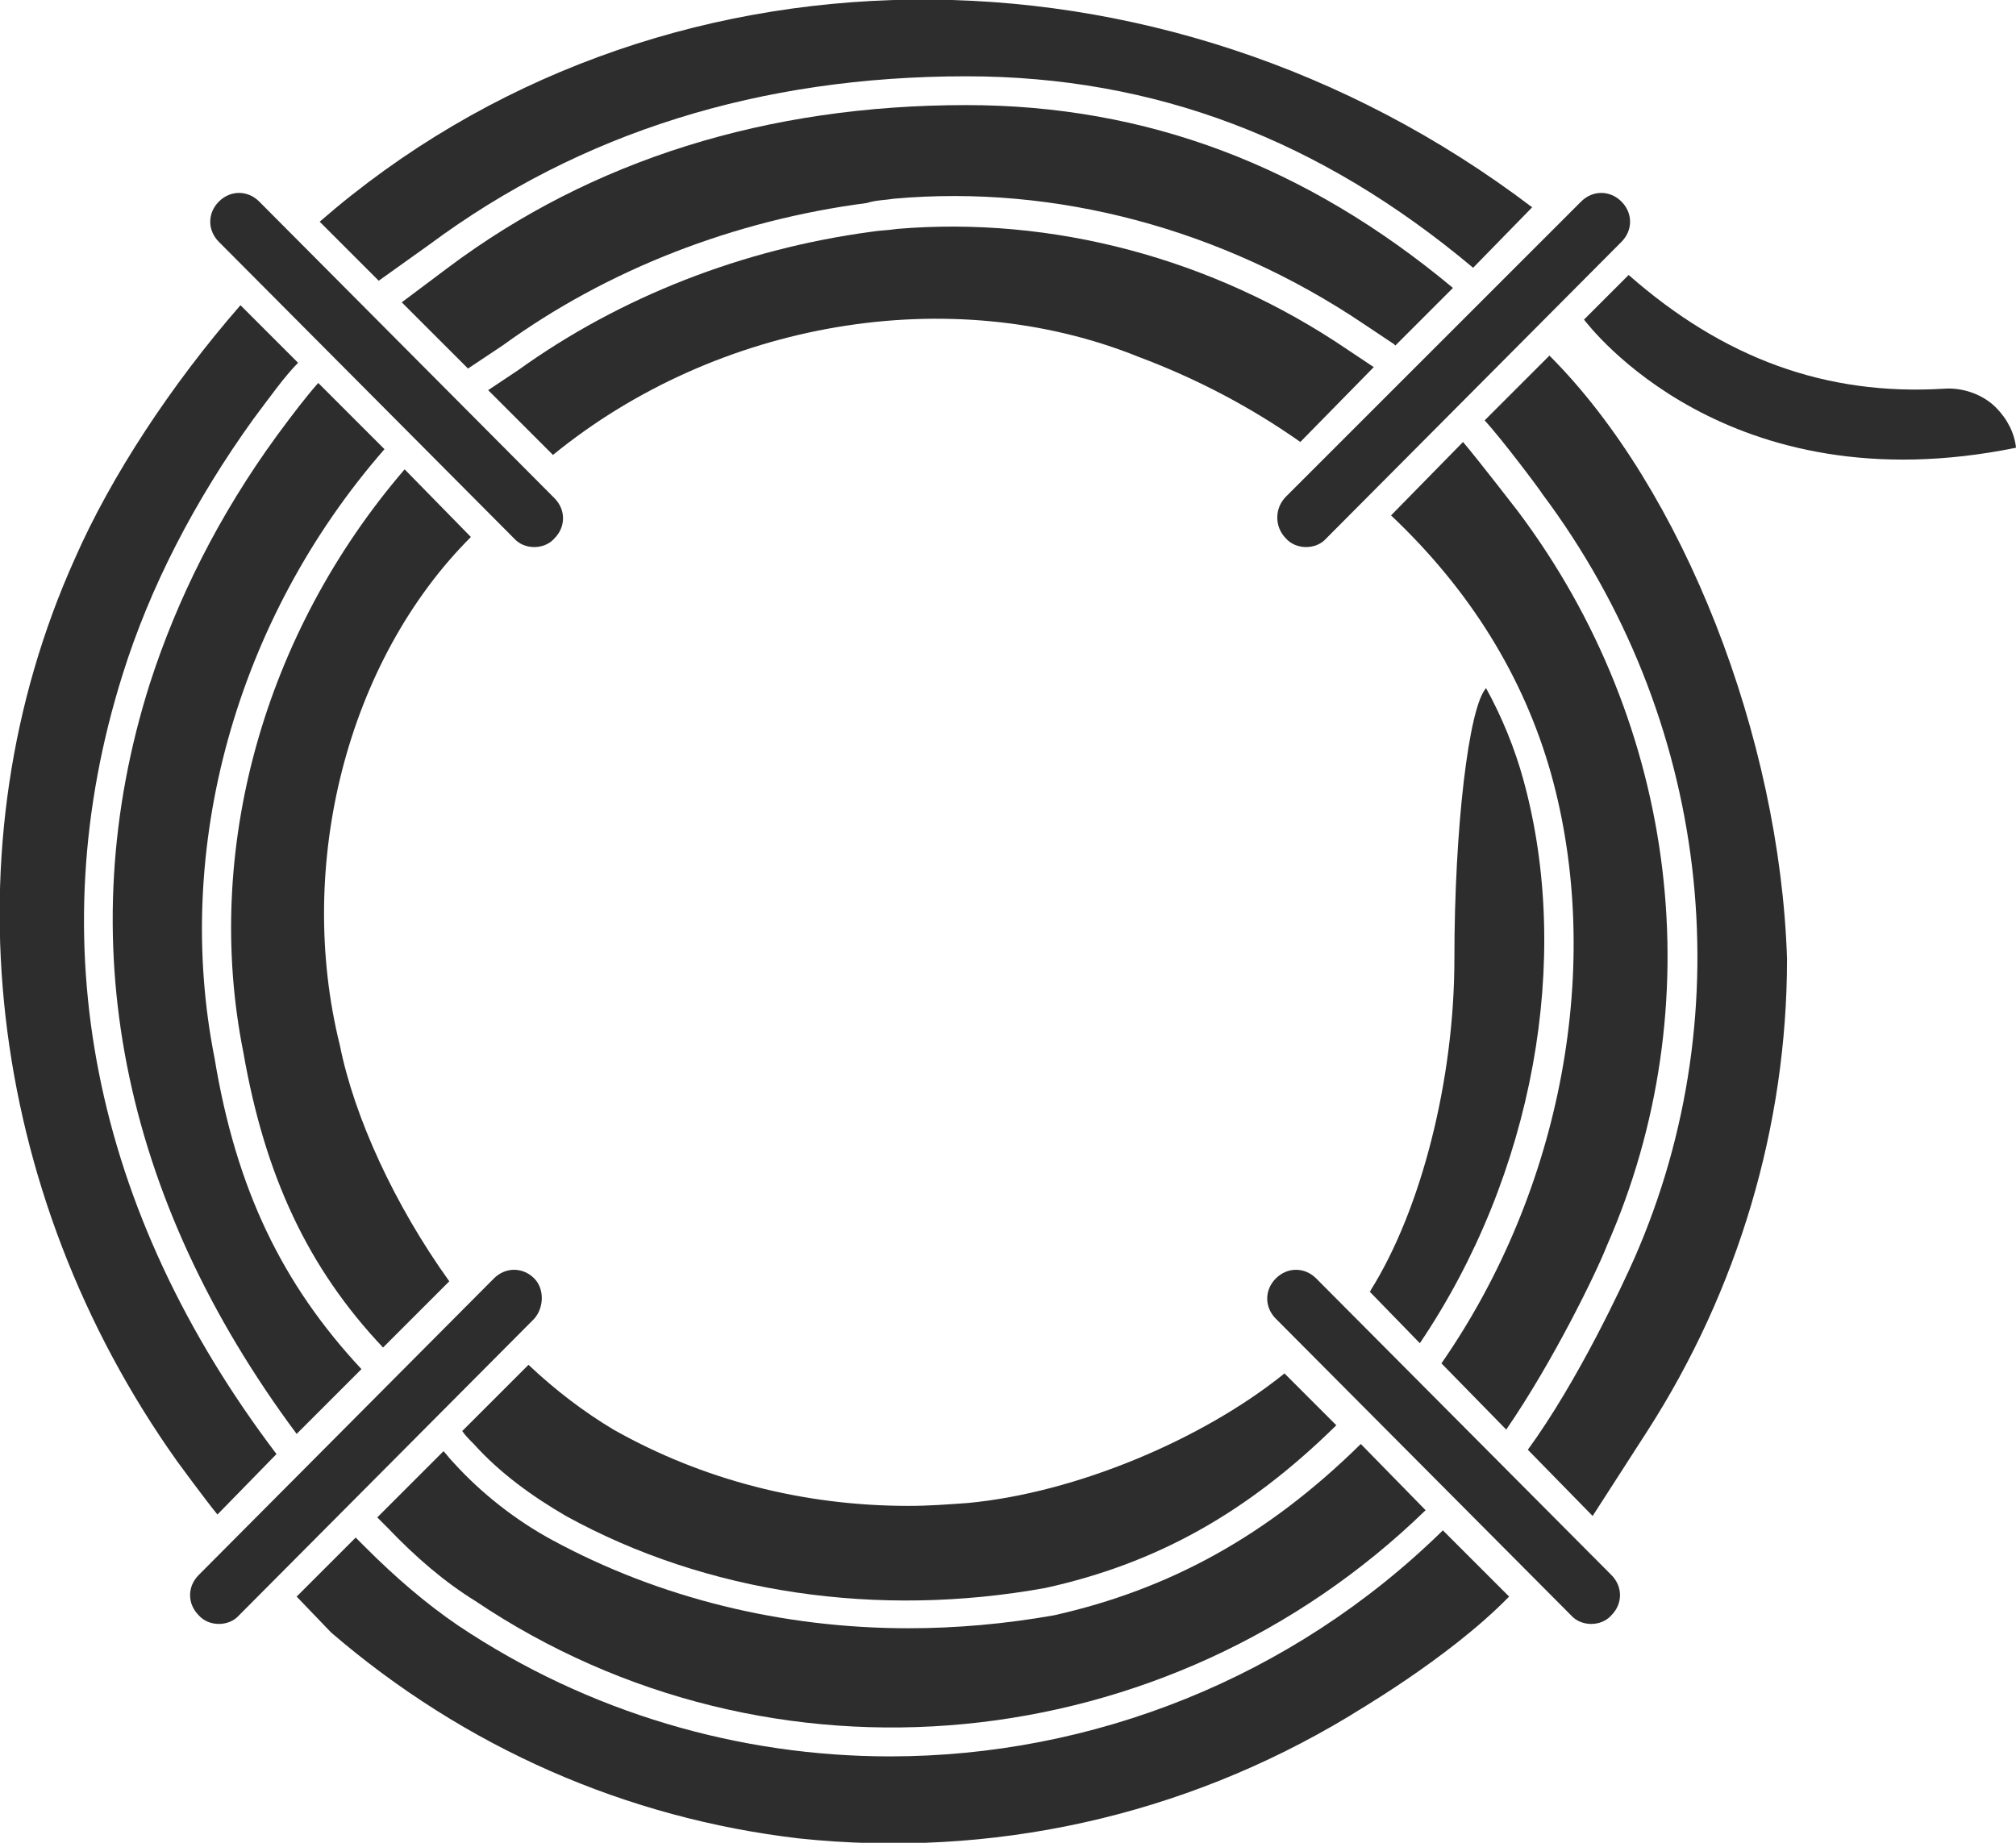 <?xml version="1.0" encoding="utf-8"?>
<!-- Generator: Adobe Illustrator 18.1.0, SVG Export Plug-In . SVG Version: 6.00 Build 0)  -->
<svg version="1.1" baseProfile="tiny" id="Layer_1" xmlns="http://www.w3.org/2000/svg" xmlns:xlink="http://www.w3.org/1999/xlink"
	 x="0px" y="0px" viewBox="0 0 140 128" xml:space="preserve">
<g>
	<path fill="#2D2D2D" d="M105.8,54.2c-0.6-2.2-1.5-4.4-2.6-6.4c-1.2,1.3-2.2,9.7-2.2,18.8c0,8.4-2.3,17.4-5.8,23c0,0,0,0.1-0.1,0.1
		l3.5,3.6C106.5,81.6,109.2,66.6,105.8,54.2z"/>
	<path fill="#2D2D2D" d="M22.1,26.6c-0.8,0.9-1.8,2.2-2.9,3.7c-4,5.5-6.9,11.3-8.8,17.2c-5.6,17.7-2,35.7,10.2,52.1l4.5-4.5
		c-5.5-5.9-8.7-12.5-10.2-21.6C12,58.9,16.4,43,26.7,31.2L22.1,26.6z"/>
	<path fill="#2D2D2D" d="M28.1,32.6c-9.8,11.4-14,26.5-11.2,40.5c1.5,8.6,4.5,15,9.7,20.5l4.6-4.6c-3.8-5.3-6.6-11.4-7.6-16.4
		c-3.1-12.5,0.5-26.7,9.1-35.3L28.1,32.6z"/>
	<path fill="#2D2D2D" d="M62.1,13.8c11.2-1,22.8,2.1,32.6,8.7l2.1,1.4c0,0,0,0,0.1,0.1l4-4C90.7,11.5,79.6,7.3,67.1,7.3
		c-13.8,0-26,3.8-36,11.3L27.9,21l4.6,4.6l2.4-1.6c7.3-5.3,16.1-8.7,25.3-9.9C60.8,13.9,61.5,13.9,62.1,13.8z"/>
	<path fill="#2D2D2D" d="M95.4,25.5l-1.8-1.2c-9.4-6.4-20.6-9.3-31.3-8.4c-0.6,0.1-1.2,0.1-1.8,0.2c-8.9,1.2-17.4,4.5-24.5,9.6
		l-2.1,1.4l4.5,4.5c11.4-9.3,27.6-12.1,40.7-6.8c4,1.5,7.8,3.5,11.2,5.9L95.4,25.5z"/>
	<path fill="#2D2D2D" d="M38.4,107c-2.6-1.4-5-3.3-6.9-5.4c-0.3-0.3-0.5-0.6-0.7-0.8l-4.6,4.6l0.7,0.7c2,2.1,4,3.8,6.1,5.1
		c20.5,13.8,48.1,11.1,66-6.3l-4.5-4.6c-6.5,6.4-13.3,10.1-21.3,11.9c-3.4,0.6-6.8,0.9-10.1,0.9C54.3,113.1,45.8,111,38.4,107z"/>
	<path fill="#2D2D2D" d="M89.3,37.4c0.7,0.8,2.1,0.8,2.8,0l20.5-20.6c0.4-0.4,0.6-0.9,0.6-1.4c0-0.5-0.2-1-0.6-1.4s-0.9-0.6-1.4-0.6
		c-0.5,0-1,0.2-1.4,0.6L89.3,34.5C88.5,35.3,88.5,36.6,89.3,37.4z"/>
	<path fill="#2D2D2D" d="M67.2,104.4c-1.4,0.1-2.7,0.2-4.1,0.2c-7.3,0-14.3-1.8-20.5-5.3c-2-1.2-4-2.7-5.9-4.5l-4.6,4.6c0,0,0,0,0,0
		c0.2,0.3,0.5,0.6,0.8,0.9c1.8,2,4,3.6,6.4,5c9.8,5.4,21.7,7.1,33.3,5c7.7-1.7,14-5.2,20.2-11.3l-3.6-3.6
		C83.5,100,74.7,103.7,67.2,104.4z"/>
	<path fill="#2D2D2D" d="M29.8,17c10.5-7.8,23-11.7,37.3-11.7c13.1,0,24.6,4.4,35.2,13.3l4.1-4.2c-25.8-19.6-61-19.2-84.2,1l4.1,4.1
		L29.8,17z"/>
	<path fill="#2D2D2D" d="M138.6,28.3c-0.9-0.9-2.3-1.4-3.6-1.3c-8.2,0.5-15.3-2.1-21.9-7.9l-3.1,3.1c0,0,0,0,0,0
		c0.4,0.5,9.9,13,30,8.9C139.9,30.1,139.4,29.1,138.6,28.3z"/>
	<path fill="#2D2D2D" d="M91.4,88.8c-0.4-0.4-0.9-0.6-1.4-0.6s-1,0.2-1.4,0.6c-0.8,0.8-0.8,2,0,2.8l20.5,20.6c0.7,0.8,2.1,0.8,2.8,0
		c0.4-0.4,0.6-0.9,0.6-1.4c0-0.5-0.2-1-0.6-1.4L91.4,88.8z"/>
	<path fill="#2D2D2D" d="M103.1,29.2c1.2,1.3,3.9,4.9,4,5.1c11.6,15.5,14,35.8,6.4,53.1c-0.8,1.8-3.9,8.5-7.4,13.3c0,0,0,0,0,0
		l4.5,4.6c1.1-1.7,3.8-5.9,3.8-5.9c6.3-9.8,9.7-21.2,9.7-32.8c-0.5-15.4-7.2-32.6-16.5-41.9L103.1,29.2z"/>
	<path fill="#2D2D2D" d="M111.6,86.5c7.3-16.6,5-36.1-6.2-51c0,0-2.7-3.5-3.8-4.8l-5,5.1c5.5,5.2,9.2,11.2,11.1,17.9
		c3.7,13.2,0.8,28.9-7.6,41c0,0,0,0,0,0l4.5,4.6C107.9,94.5,110.9,88.3,111.6,86.5z"/>
	<path fill="#2D2D2D" d="M61.8,122c-10.4,0-20.9-3-30-9.1c-2.2-1.5-4.3-3.3-6.4-5.4l-0.7-0.7l-4.1,4.1l2.4,2.5
		c9.3,8,20.5,12.9,32.5,14.3c13.3,1.4,26.6-1.5,38.2-8.5c0.1-0.1,6.8-3.9,11.1-8.3l-4.6-4.6C89.7,116.6,75.8,122,61.8,122z"/>
	<path fill="#2D2D2D" d="M19.2,101C6.4,84.1,2.7,65.4,8.5,46.9c1.9-6.1,5-12.1,9.1-17.8c1.2-1.6,2.2-3,3.1-3.9l-4-4
		c-4.8,5.5-9,11.9-11.5,17.6c-9,20-6.2,44,7.1,62.7c0,0,1.9,2.6,2.8,3.7L19.2,101z"/>
	<path fill="#2D2D2D" d="M37.1,88.8c-0.4-0.4-0.9-0.6-1.4-0.6c-0.5,0-1,0.2-1.4,0.6l-20.5,20.6c-0.4,0.4-0.6,0.9-0.6,1.4
		c0,0.5,0.2,1,0.6,1.4c0.7,0.8,2.1,0.8,2.8,0l20.5-20.6C37.8,90.8,37.8,89.5,37.1,88.8z"/>
	<path fill="#2D2D2D" d="M35.7,37.4c0.7,0.8,2.1,0.8,2.8,0c0.8-0.8,0.8-2,0-2.8L18,14c-0.4-0.4-0.9-0.6-1.4-0.6s-1,0.2-1.4,0.6
		s-0.6,0.9-0.6,1.4c0,0.5,0.2,1,0.6,1.4L35.7,37.4z"/>
</g>
</svg>
